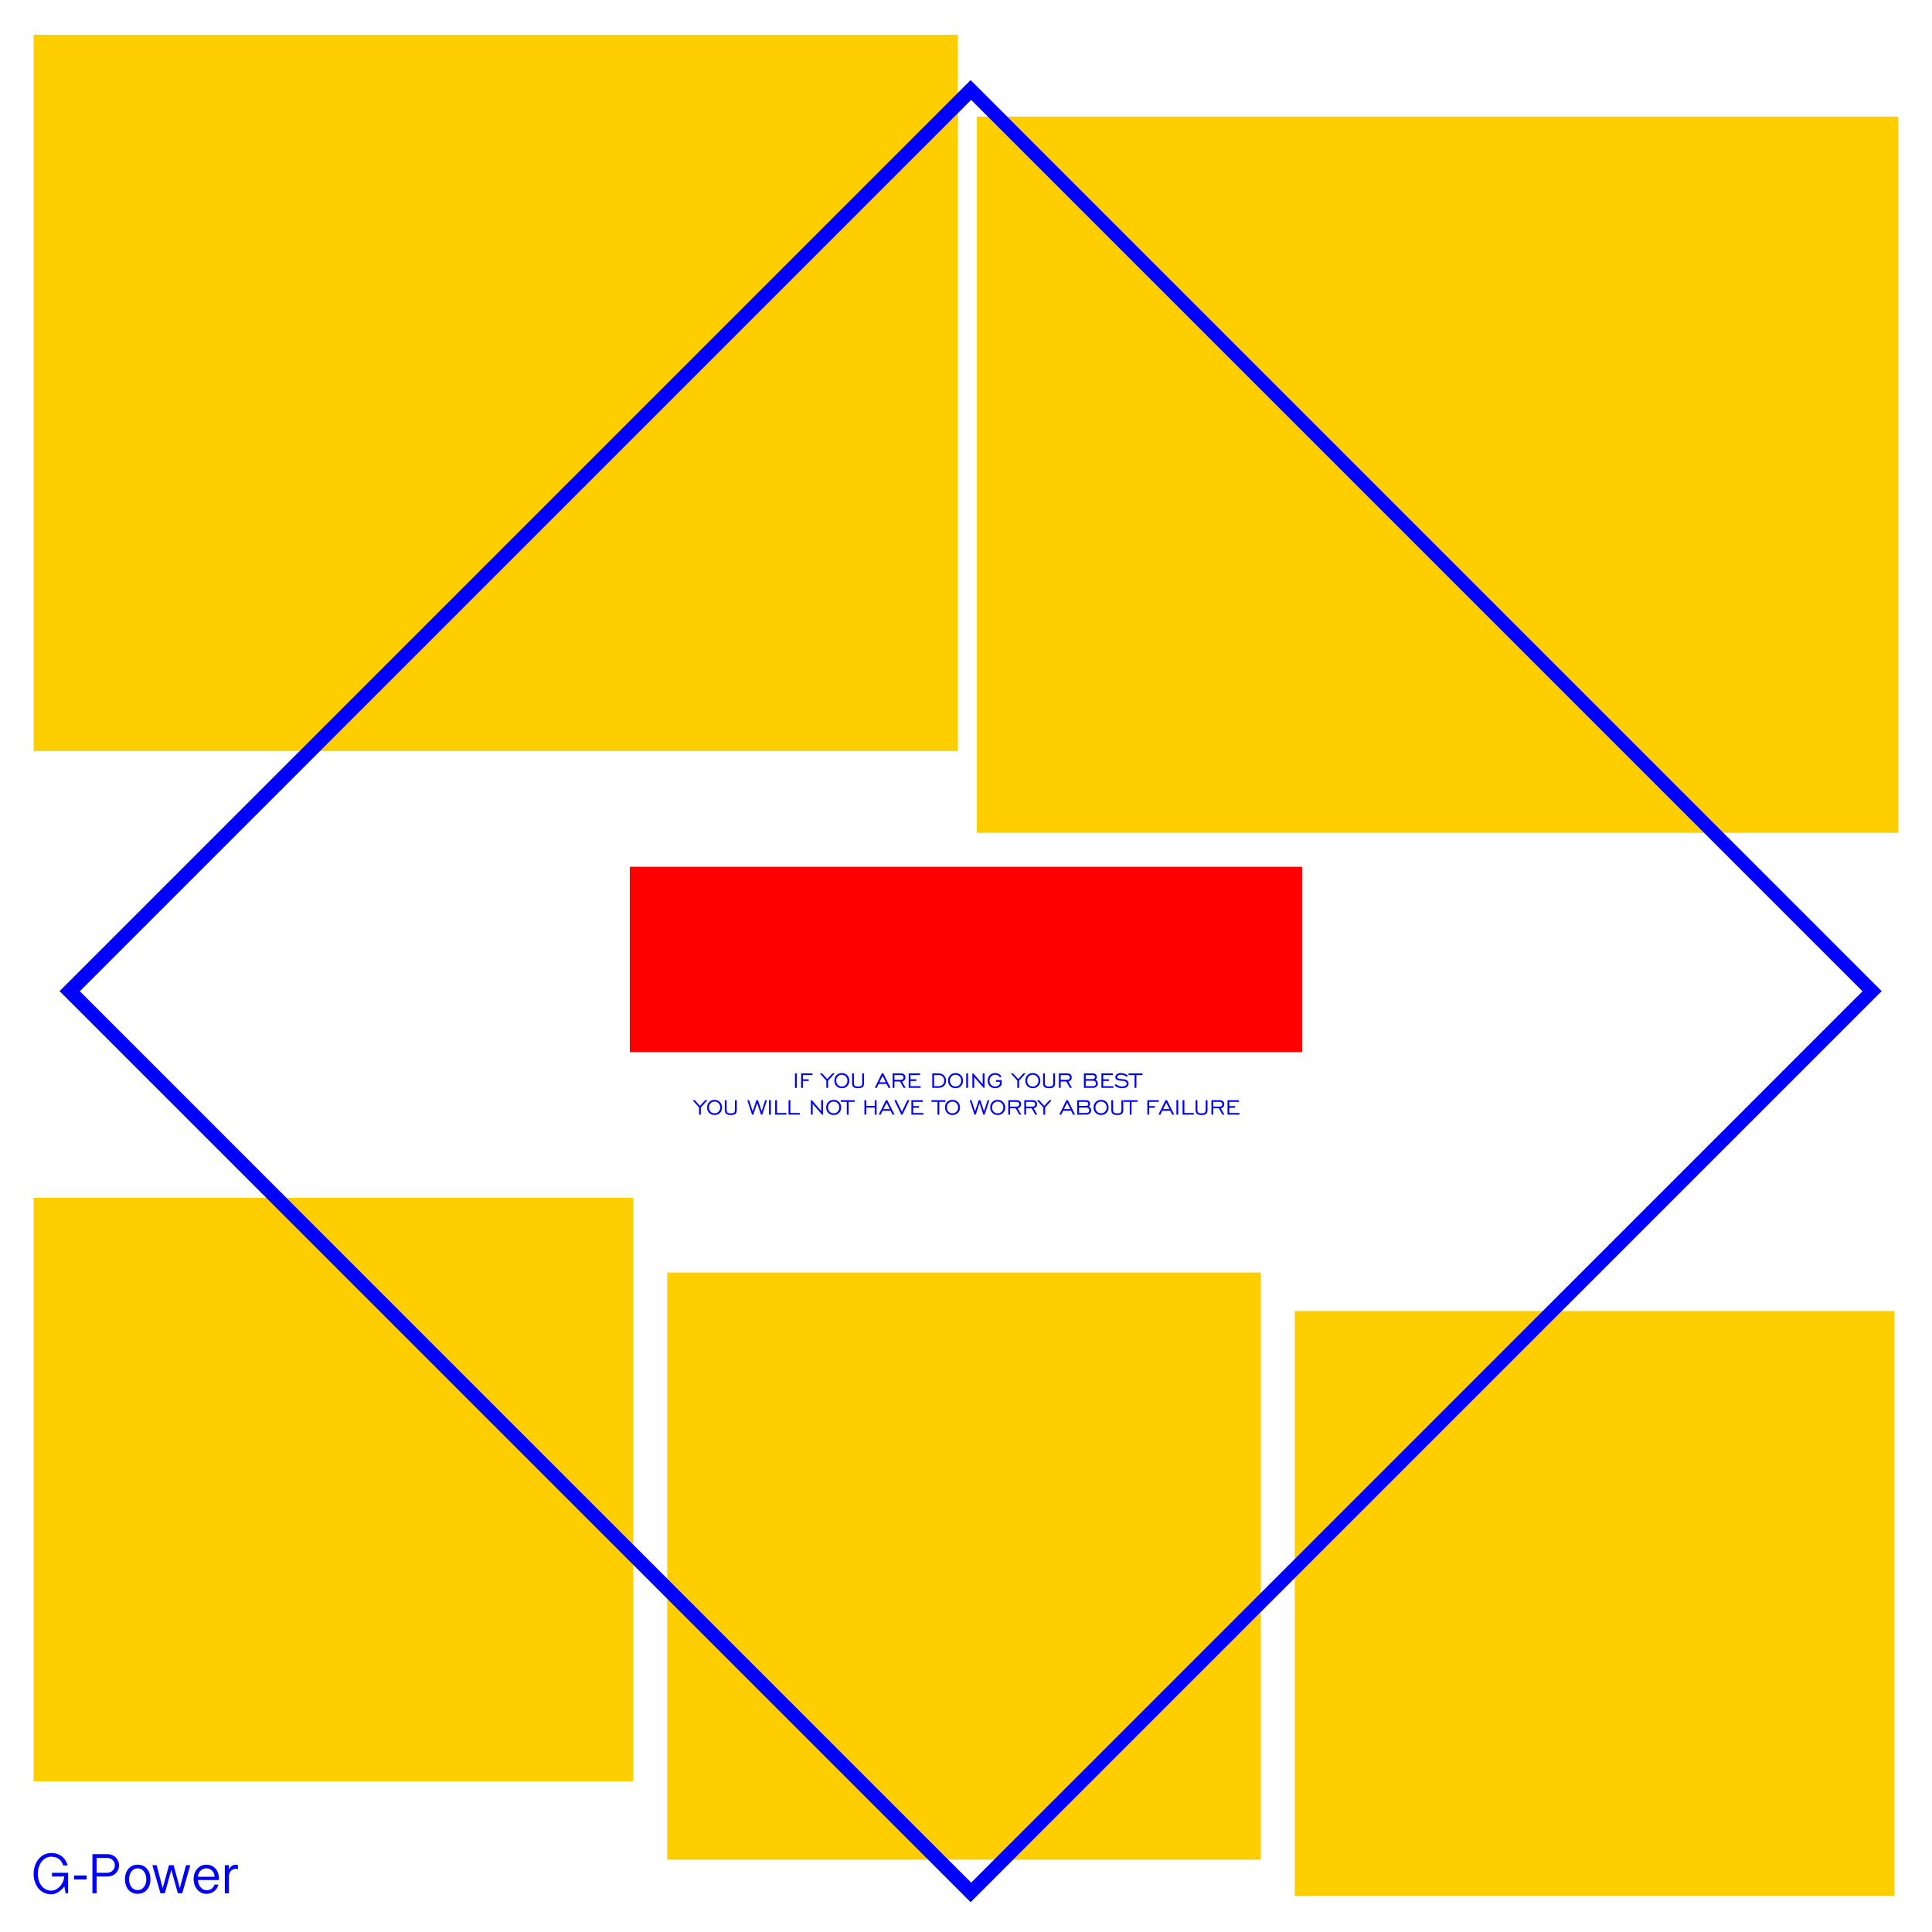 <?xml version="1.0" encoding="utf-8"?>
<!-- Generator: Adobe Illustrator 18.0.0, SVG Export Plug-In . SVG Version: 6.00 Build 0)  -->
<!DOCTYPE svg PUBLIC "-//W3C//DTD SVG 1.1//EN" "http://www.w3.org/Graphics/SVG/1.1/DTD/svg11.dtd">
<svg version="1.1"
	 id="svg3019" sodipodi:docname="template2.svg" inkscape:version="0.48.2 r9819" xmlns:inkscape="http://www.inkscape.org/namespaces/inkscape" xmlns:sodipodi="http://sodipodi.sourceforge.net/DTD/sodipodi-0.dtd" xmlns:cc="http://creativecommons.org/ns#" xmlns:dc="http://purl.org/dc/elements/1.1/" xmlns:svg="http://www.w3.org/2000/svg" xmlns:rdf="http://www.w3.org/1999/02/22-rdf-syntax-ns#"
	 xmlns="http://www.w3.org/2000/svg" xmlns:xlink="http://www.w3.org/1999/xlink" x="0px" y="0px" viewBox="-1 169 320 320"
	 enable-background="new -1 169 320 320" xml:space="preserve">
<rect x="213.452" y="386.154" fill="#FFCE00" width="99.313" height="96.86"/>
<rect x="109.513" y="379.77" fill="#FFCE00" width="98.312" height="97.244"/>
<rect x="4.572" y="367.396" fill="#FFCE00" width="99.313" height="96.641"/>
<rect x="4.572" y="174.768" fill="#FFCE00" width="153.086" height="118.624"/>
<rect x="160.801" y="188.313" fill="#FFCE00" width="152.626" height="118.624"/>
<g>
	<g>
		<path fill-rule="evenodd" clip-rule="evenodd" fill="#0000FF" d="M159.765,182.268L8.868,333.164l150.897,150.897l150.897-150.897
			L159.765,182.268z M12.221,333.184l147.635-147.638l147.635,147.638L159.856,480.822L12.221,333.184z"/>
	</g>
</g>
<g>
	<g>
		<path fill="#0000FF" d="M130.973,346.773h-0.301v2.406h0.301V346.773z M131.99,347.061h1.585v-0.275h-1.882v2.393h0.297v-1.14
			h0.958v-0.275h-0.958V347.061z M135.866,349.179h0.297v-1.195l1.084-1.199h-0.377l-0.852,0.945l-0.856-0.945h-0.373l1.078,1.195
			V349.179z M137.545,348.888c0.233,0.236,0.529,0.354,0.888,0.354c0.36,0,0.657-0.118,0.892-0.354
			c0.235-0.236,0.352-0.536,0.352-0.899c0-0.363-0.118-0.663-0.353-0.9c-0.236-0.237-0.533-0.356-0.891-0.356
			c-0.357,0-0.653,0.118-0.887,0.354c-0.234,0.236-0.351,0.537-0.351,0.901C137.195,348.352,137.312,348.651,137.545,348.888z
			 M137.765,347.29c0.176-0.184,0.399-0.276,0.668-0.276c0.27,0,0.493,0.092,0.669,0.275c0.176,0.184,0.263,0.417,0.263,0.7
			c0,0.282-0.088,0.515-0.264,0.698c-0.176,0.184-0.399,0.275-0.668,0.275c-0.269,0-0.491-0.092-0.668-0.275
			c-0.176-0.184-0.264-0.416-0.264-0.698C137.501,347.707,137.589,347.474,137.765,347.29z M141.811,348.336
			c0,0.249-0.046,0.415-0.139,0.5c-0.092,0.085-0.275,0.127-0.548,0.127s-0.456-0.042-0.55-0.127c-0.093-0.085-0.14-0.251-0.14-0.5
			v-1.55h-0.297v1.63c0,0.295,0.077,0.506,0.23,0.634c0.153,0.128,0.405,0.192,0.757,0.192s0.603-0.064,0.757-0.192
			c0.153-0.128,0.23-0.339,0.23-0.634v-1.63h-0.299V348.336z M146.172,349.179h0.323l-1.186-2.393h-0.247l-1.173,2.393h0.319
			l0.317-0.644h1.322L146.172,349.179z M144.661,348.256l0.525-1.06l0.529,1.06H144.661z M147.144,348.132h0.928l0.598,1.047h0.33
			l-0.598-1.051c0.171-0.03,0.308-0.107,0.412-0.231c0.104-0.124,0.156-0.272,0.156-0.445c0-0.208-0.066-0.371-0.199-0.489
			c-0.133-0.118-0.317-0.177-0.551-0.177h-1.372v2.393h0.297V348.132z M147.144,347.061h1.071c0.14,0,0.249,0.035,0.326,0.105
			c0.077,0.07,0.116,0.168,0.116,0.294c0,0.129-0.039,0.226-0.116,0.293c-0.077,0.067-0.191,0.1-0.341,0.1h-1.056V347.061z
			 M151.49,348.904h-1.682v-0.865h0.958v-0.275h-0.958v-0.702h1.585v-0.275h-1.882v2.393h1.979V348.904z M155.356,348.854
			c0.227-0.217,0.34-0.505,0.34-0.865c0-0.357-0.115-0.647-0.346-0.869s-0.534-0.334-0.912-0.334h-1.025v2.393h1.025
			C154.823,349.179,155.129,349.071,155.356,348.854z M153.71,347.061h0.728c0.289,0,0.52,0.085,0.692,0.254
			c0.172,0.169,0.258,0.392,0.258,0.67c0,0.282-0.085,0.505-0.254,0.671c-0.169,0.166-0.401,0.248-0.696,0.248h-0.728V347.061z
			 M157.266,346.734c-0.357,0-0.653,0.118-0.887,0.354c-0.234,0.236-0.351,0.537-0.351,0.901c0,0.363,0.117,0.662,0.35,0.899
			c0.233,0.236,0.529,0.354,0.888,0.354c0.36,0,0.657-0.118,0.892-0.354s0.352-0.536,0.352-0.899c0-0.363-0.118-0.663-0.353-0.9
			C157.921,346.852,157.624,346.734,157.266,346.734z M157.933,348.687c-0.176,0.184-0.399,0.275-0.668,0.275
			c-0.269,0-0.491-0.092-0.668-0.275c-0.176-0.184-0.265-0.416-0.265-0.698c0-0.282,0.088-0.515,0.265-0.699
			c0.176-0.184,0.399-0.276,0.668-0.276c0.27,0,0.493,0.092,0.669,0.275c0.176,0.184,0.263,0.417,0.263,0.7
			C158.198,348.271,158.11,348.504,157.933,348.687z M159.037,349.179h0.301v-2.406h-0.301V349.179z M160.355,347.391l1.559,1.789
			h0.152v-2.393h-0.299v1.789l-1.552-1.789h-0.156v2.393h0.297V347.391z M164.458,349.083c0.186-0.106,0.336-0.259,0.452-0.458
			v-0.72h-0.95v0.275h0.653v0.351c-0.095,0.143-0.208,0.251-0.339,0.323c-0.131,0.072-0.28,0.108-0.448,0.108
			c-0.269,0-0.491-0.092-0.668-0.275c-0.176-0.184-0.264-0.416-0.264-0.698c0-0.282,0.088-0.515,0.264-0.699
			s0.399-0.276,0.668-0.276c0.175,0,0.333,0.041,0.475,0.121c0.142,0.081,0.25,0.193,0.325,0.336l0.249-0.178
			c-0.114-0.179-0.262-0.317-0.444-0.414c-0.182-0.097-0.384-0.145-0.605-0.145c-0.357,0-0.653,0.118-0.887,0.354
			c-0.234,0.236-0.351,0.537-0.351,0.901c0,0.363,0.117,0.662,0.35,0.899c0.233,0.236,0.529,0.354,0.888,0.354
			C164.061,349.242,164.272,349.189,164.458,349.083z M167.498,349.179h0.297v-1.195l1.084-1.199h-0.377l-0.852,0.945l-0.856-0.945
			h-0.373l1.077,1.195V349.179z M169.177,348.888c0.233,0.236,0.529,0.354,0.888,0.354c0.36,0,0.657-0.118,0.892-0.354
			s0.352-0.536,0.352-0.899c0-0.363-0.118-0.663-0.353-0.9c-0.236-0.237-0.533-0.356-0.891-0.356c-0.357,0-0.653,0.118-0.887,0.354
			c-0.234,0.236-0.351,0.537-0.351,0.901C168.827,348.352,168.944,348.651,169.177,348.888z M169.397,347.29
			c0.176-0.184,0.399-0.276,0.668-0.276c0.27,0,0.493,0.092,0.669,0.275c0.176,0.184,0.263,0.417,0.263,0.7
			c0,0.282-0.088,0.515-0.264,0.698c-0.176,0.184-0.399,0.275-0.668,0.275c-0.269,0-0.491-0.092-0.668-0.275
			c-0.176-0.184-0.264-0.416-0.264-0.698C169.133,347.707,169.221,347.474,169.397,347.29z M173.443,348.336
			c0,0.249-0.046,0.415-0.139,0.5c-0.093,0.085-0.275,0.127-0.549,0.127c-0.273,0-0.456-0.042-0.55-0.127
			c-0.093-0.085-0.14-0.251-0.14-0.5v-1.55h-0.297v1.63c0,0.295,0.077,0.506,0.23,0.634c0.153,0.128,0.405,0.192,0.757,0.192
			s0.603-0.064,0.757-0.192c0.153-0.128,0.23-0.339,0.23-0.634v-1.63h-0.299V348.336z M174.687,348.132h0.928l0.598,1.047h0.329
			l-0.598-1.051c0.171-0.03,0.308-0.107,0.412-0.231c0.104-0.124,0.156-0.272,0.156-0.445c0-0.208-0.066-0.371-0.199-0.489
			s-0.316-0.177-0.551-0.177h-1.372v2.393h0.297V348.132z M174.687,347.061h1.071c0.14,0,0.249,0.035,0.326,0.105
			c0.077,0.07,0.116,0.168,0.116,0.294c0,0.129-0.039,0.226-0.116,0.293c-0.077,0.067-0.191,0.1-0.341,0.1h-1.056V347.061z
			 M180.833,348.46c0-0.139-0.033-0.262-0.098-0.369c-0.065-0.107-0.161-0.197-0.288-0.271c0.069-0.046,0.123-0.107,0.16-0.182
			s0.056-0.16,0.056-0.256c0-0.197-0.06-0.345-0.181-0.446c-0.121-0.1-0.299-0.151-0.534-0.151h-1.416v2.393h1.492
			c0.249,0,0.446-0.065,0.591-0.194C180.761,348.856,180.833,348.681,180.833,348.46z M178.83,347.061h1.145
			c0.13,0,0.227,0.028,0.292,0.085c0.064,0.056,0.096,0.141,0.096,0.254c0,0.107-0.033,0.189-0.1,0.246
			c-0.067,0.057-0.163,0.086-0.288,0.086h-1.145V347.061z M180.404,348.784c-0.078,0.08-0.185,0.12-0.321,0.12h-1.253v-0.898h1.253
			c0.136,0,0.243,0.04,0.321,0.121c0.078,0.081,0.117,0.19,0.117,0.327C180.521,348.594,180.482,348.703,180.404,348.784z
			 M183.411,348.904h-1.682v-0.865h0.958v-0.275h-0.958v-0.702h1.585v-0.275h-1.882v2.393h1.979V348.904z M184.872,348.967
			c-0.179,0-0.36-0.035-0.543-0.104c-0.183-0.069-0.359-0.17-0.528-0.301l-0.173,0.258c0.185,0.143,0.38,0.249,0.584,0.319
			c0.204,0.069,0.426,0.104,0.664,0.104c0.315,0,0.57-0.072,0.764-0.217c0.194-0.144,0.292-0.329,0.292-0.553
			c0-0.188-0.071-0.346-0.212-0.475c-0.142-0.129-0.334-0.207-0.577-0.234c-0.082-0.01-0.199-0.02-0.349-0.028
			c-0.327-0.02-0.539-0.067-0.637-0.141c-0.039-0.03-0.068-0.063-0.087-0.098c-0.019-0.035-0.028-0.073-0.028-0.115
			c0-0.106,0.059-0.193,0.176-0.263c0.117-0.07,0.266-0.105,0.447-0.105c0.172,0,0.339,0.03,0.502,0.09
			c0.163,0.06,0.318,0.149,0.465,0.268l0.173-0.247c-0.175-0.129-0.36-0.226-0.554-0.292c-0.194-0.066-0.391-0.099-0.591-0.099
			c-0.275,0-0.498,0.062-0.67,0.186c-0.172,0.124-0.258,0.283-0.258,0.475c0,0.106,0.029,0.201,0.087,0.285
			c0.058,0.085,0.142,0.154,0.254,0.207c0.143,0.065,0.411,0.111,0.804,0.139c0.079,0.004,0.14,0.009,0.182,0.013
			c0.175,0.014,0.312,0.06,0.411,0.135s0.148,0.172,0.148,0.289c0,0.147-0.069,0.268-0.207,0.362S185.093,348.967,184.872,348.967z
			 M185.917,347.061h1.006v2.118h0.299v-2.118h1.008v-0.275h-2.313V347.061z M115.789,351.226l-0.852,0.945l-0.856-0.945h-0.373
			l1.077,1.195v1.199h0.297v-1.195l1.084-1.199H115.789z M117.352,351.174c-0.357,0-0.653,0.118-0.887,0.354
			c-0.234,0.236-0.351,0.537-0.351,0.901c0,0.363,0.117,0.662,0.35,0.899c0.233,0.236,0.529,0.354,0.888,0.354
			c0.36,0,0.657-0.118,0.892-0.354c0.235-0.236,0.352-0.536,0.352-0.899c0-0.363-0.118-0.663-0.353-0.9
			C118.007,351.292,117.71,351.174,117.352,351.174z M118.02,353.127c-0.176,0.184-0.399,0.275-0.668,0.275
			c-0.269,0-0.491-0.092-0.668-0.275s-0.265-0.416-0.265-0.698c0-0.282,0.088-0.515,0.265-0.699s0.399-0.276,0.668-0.276
			c0.27,0,0.493,0.092,0.669,0.275s0.263,0.417,0.263,0.7C118.284,352.711,118.196,352.944,118.02,353.127z M120.73,352.776
			c0,0.249-0.046,0.415-0.139,0.5c-0.093,0.085-0.275,0.127-0.549,0.127c-0.273,0-0.456-0.042-0.55-0.127s-0.14-0.251-0.14-0.5
			v-1.55h-0.297v1.63c0,0.295,0.077,0.506,0.23,0.634c0.153,0.128,0.405,0.192,0.757,0.192s0.603-0.064,0.757-0.192
			c0.153-0.128,0.23-0.339,0.23-0.634v-1.63h-0.299V352.776z M125.152,353.069l-0.607-1.843h-0.267l-0.609,1.847l-0.594-1.847
			h-0.293l0.78,2.393h0.219l0.624-1.927l0.631,1.927h0.217l0.778-2.393h-0.284L125.152,353.069z M126.371,353.619h0.301v-2.406
			h-0.301V353.619z M127.689,351.226h-0.297v2.393h1.86v-0.275h-1.563V351.226z M129.909,351.226h-0.297v2.393h1.86v-0.275h-1.563
			V351.226z M135.018,353.014l-1.552-1.789h-0.156v2.393h0.297v-1.789l1.559,1.789h0.152v-2.393h-0.299V353.014z M137.078,351.174
			c-0.357,0-0.653,0.118-0.887,0.354c-0.234,0.236-0.351,0.537-0.351,0.901c0,0.363,0.117,0.662,0.35,0.899
			c0.233,0.236,0.529,0.354,0.888,0.354c0.36,0,0.657-0.118,0.892-0.354c0.235-0.236,0.352-0.536,0.352-0.899
			c0-0.363-0.118-0.663-0.353-0.9C137.733,351.292,137.436,351.174,137.078,351.174z M137.746,353.127
			c-0.176,0.184-0.399,0.275-0.668,0.275s-0.491-0.092-0.668-0.275s-0.264-0.416-0.264-0.698c0-0.282,0.088-0.515,0.264-0.699
			s0.399-0.276,0.668-0.276c0.27,0,0.493,0.092,0.669,0.275s0.263,0.417,0.263,0.7C138.01,352.711,137.922,352.944,137.746,353.127z
			 M138.255,351.501h1.006v2.118h0.299v-2.118h1.008v-0.275h-2.313V351.501z M143.887,352.171h-1.411v-0.945h-0.301v2.393h0.301
			v-1.173h1.411v1.173h0.299v-2.393h-0.299V352.171z M145.724,351.226l-1.173,2.393h0.319l0.317-0.644h1.322l0.325,0.644h0.323
			l-1.186-2.393H145.724z M145.323,352.696l0.525-1.06l0.529,1.06H145.323z M148.377,353.144l-0.924-1.919h-0.323l1.153,2.393h0.186
			l1.16-2.393h-0.33L148.377,353.144z M150.255,352.479h0.958v-0.275h-0.958v-0.702h1.585v-0.275h-1.882v2.393h1.979v-0.275h-1.682
			V352.479z M155.583,351.226h-2.313v0.275h1.006v2.118h0.299v-2.118h1.008V351.226z M156.758,351.174
			c-0.357,0-0.653,0.118-0.887,0.354c-0.234,0.236-0.351,0.537-0.351,0.901c0,0.363,0.117,0.662,0.35,0.899
			c0.233,0.236,0.529,0.354,0.888,0.354c0.36,0,0.657-0.118,0.892-0.354c0.235-0.236,0.352-0.536,0.352-0.899
			c0-0.363-0.118-0.663-0.353-0.9C157.414,351.292,157.117,351.174,156.758,351.174z M157.426,353.127
			c-0.176,0.184-0.399,0.275-0.668,0.275c-0.269,0-0.491-0.092-0.668-0.275s-0.264-0.416-0.264-0.698
			c0-0.282,0.088-0.515,0.264-0.699s0.399-0.276,0.668-0.276c0.27,0,0.493,0.092,0.669,0.275s0.263,0.417,0.263,0.7
			C157.691,352.711,157.602,352.944,157.426,353.127z M161.987,353.069l-0.607-1.843h-0.267l-0.609,1.847l-0.594-1.847h-0.293
			l0.78,2.393h0.219l0.624-1.927l0.631,1.927h0.217l0.778-2.393h-0.284L161.987,353.069z M164.249,351.174
			c-0.357,0-0.653,0.118-0.887,0.354c-0.234,0.236-0.351,0.537-0.351,0.901c0,0.363,0.117,0.662,0.35,0.899
			c0.233,0.236,0.529,0.354,0.888,0.354c0.36,0,0.657-0.118,0.892-0.354c0.235-0.236,0.352-0.536,0.352-0.899
			c0-0.363-0.118-0.663-0.353-0.9C164.904,351.292,164.607,351.174,164.249,351.174z M164.916,353.127
			c-0.176,0.184-0.399,0.275-0.668,0.275c-0.269,0-0.491-0.092-0.668-0.275s-0.264-0.416-0.264-0.698
			c0-0.282,0.088-0.515,0.264-0.699s0.399-0.276,0.668-0.276c0.27,0,0.493,0.092,0.669,0.275s0.263,0.417,0.263,0.7
			C165.181,352.711,165.093,352.944,164.916,353.127z M167.969,352.337c0.104-0.124,0.156-0.272,0.156-0.445
			c0-0.208-0.066-0.371-0.199-0.489c-0.133-0.118-0.317-0.177-0.551-0.177h-1.372v2.393h0.297v-1.047h0.928l0.598,1.047h0.33
			l-0.598-1.051C167.727,352.537,167.865,352.461,167.969,352.337z M166.299,352.292v-0.791h1.071c0.14,0,0.249,0.035,0.326,0.105
			c0.077,0.07,0.116,0.168,0.116,0.294c0,0.129-0.039,0.226-0.116,0.293c-0.077,0.066-0.191,0.1-0.341,0.1H166.299z M170.62,352.337
			c0.104-0.124,0.156-0.272,0.156-0.445c0-0.208-0.066-0.371-0.199-0.489c-0.133-0.118-0.316-0.177-0.551-0.177h-1.372v2.393h0.297
			v-1.047h0.928l0.598,1.047h0.33l-0.598-1.051C170.379,352.537,170.516,352.461,170.62,352.337z M168.951,352.292v-0.791h1.071
			c0.14,0,0.249,0.035,0.326,0.105c0.077,0.07,0.116,0.168,0.116,0.294c0,0.129-0.039,0.226-0.116,0.293
			c-0.077,0.066-0.191,0.1-0.341,0.1H168.951z M171.966,352.171l-0.856-0.945h-0.373l1.077,1.195v1.199h0.297v-1.195l1.084-1.199
			h-0.377L171.966,352.171z M175.626,351.226l-1.173,2.393h0.319l0.317-0.644h1.322l0.325,0.644h0.323l-1.186-2.393H175.626z
			 M175.225,352.696l0.525-1.06l0.529,1.06H175.225z M179.337,352.26c0.069-0.046,0.123-0.107,0.16-0.182s0.056-0.16,0.056-0.256
			c0-0.197-0.06-0.345-0.181-0.445c-0.121-0.1-0.299-0.151-0.534-0.151h-1.416v2.393h1.492c0.249,0,0.445-0.065,0.591-0.194
			c0.145-0.129,0.218-0.305,0.218-0.526c0-0.139-0.032-0.262-0.098-0.369C179.561,352.424,179.464,352.334,179.337,352.26z
			 M177.72,351.501h1.145c0.13,0,0.227,0.028,0.292,0.085c0.064,0.056,0.096,0.141,0.096,0.254c0,0.107-0.033,0.189-0.1,0.246
			c-0.067,0.057-0.163,0.086-0.288,0.086h-1.145V351.501z M179.294,353.224c-0.078,0.08-0.185,0.12-0.321,0.12h-1.253v-0.898h1.253
			c0.136,0,0.243,0.04,0.321,0.121c0.078,0.081,0.117,0.19,0.117,0.327C179.411,353.034,179.372,353.143,179.294,353.224z
			 M181.369,351.174c-0.357,0-0.653,0.118-0.887,0.354c-0.234,0.236-0.351,0.537-0.351,0.901c0,0.363,0.117,0.662,0.35,0.899
			c0.233,0.236,0.529,0.354,0.888,0.354c0.36,0,0.657-0.118,0.892-0.354c0.235-0.236,0.352-0.536,0.352-0.899
			c0-0.363-0.118-0.663-0.353-0.9C182.024,351.292,181.727,351.174,181.369,351.174z M182.036,353.127
			c-0.176,0.184-0.399,0.275-0.668,0.275c-0.269,0-0.491-0.092-0.668-0.275s-0.264-0.416-0.264-0.698
			c0-0.282,0.088-0.515,0.264-0.699s0.399-0.276,0.668-0.276c0.27,0,0.493,0.092,0.669,0.275s0.263,0.417,0.263,0.7
			C182.301,352.711,182.213,352.944,182.036,353.127z M184.746,352.776c0,0.249-0.046,0.415-0.139,0.5s-0.275,0.127-0.548,0.127
			s-0.456-0.042-0.55-0.127c-0.093-0.085-0.14-0.251-0.14-0.5v-1.55h-0.297v1.63c0,0.295,0.077,0.506,0.23,0.634
			c0.153,0.128,0.405,0.192,0.757,0.192s0.603-0.064,0.757-0.192c0.153-0.128,0.23-0.339,0.23-0.634v-1.63h-0.299V352.776z
			 M185.117,351.501h1.006v2.118h0.299v-2.118h1.008v-0.275h-2.313V351.501z M189.334,351.501h1.585v-0.275h-1.882v2.393h0.297
			v-1.14h0.958v-0.275h-0.958V351.501z M192.048,351.226l-1.173,2.393h0.319l0.317-0.644h1.322l0.325,0.644h0.323l-1.186-2.393
			H192.048z M191.647,352.696l0.525-1.06l0.529,1.06H191.647z M193.849,353.619h0.301v-2.406h-0.301V353.619z M195.168,351.226
			h-0.297v2.393h1.86v-0.275h-1.563V351.226z M198.701,352.776c0,0.249-0.046,0.415-0.139,0.5s-0.275,0.127-0.548,0.127
			c-0.273,0-0.456-0.042-0.55-0.127c-0.093-0.085-0.14-0.251-0.14-0.5v-1.55h-0.297v1.63c0,0.295,0.077,0.506,0.23,0.634
			c0.153,0.128,0.405,0.192,0.757,0.192s0.603-0.064,0.757-0.192c0.153-0.128,0.23-0.339,0.23-0.634v-1.63h-0.299V352.776z
			 M201.615,352.337c0.104-0.124,0.156-0.272,0.156-0.445c0-0.208-0.067-0.371-0.199-0.489c-0.133-0.118-0.317-0.177-0.551-0.177
			h-1.372v2.393h0.297v-1.047h0.928l0.598,1.047h0.33l-0.598-1.051C201.374,352.537,201.511,352.461,201.615,352.337z
			 M199.946,352.292v-0.791h1.071c0.14,0,0.249,0.035,0.326,0.105c0.077,0.07,0.116,0.168,0.116,0.294
			c0,0.129-0.039,0.226-0.116,0.293c-0.077,0.066-0.191,0.1-0.341,0.1H199.946z M202.61,353.344v-0.865h0.958v-0.275h-0.958v-0.702
			h1.585v-0.275h-1.882v2.393h1.979v-0.275H202.61z"/>
	</g>
</g>
<rect x="103.322" y="312.572" fill="#FF0000" width="111.355" height="30.689"/>
<g>
	<path fill="#0000FF" d="M5.429,478.258c0.109-0.34,0.261-0.638,0.454-0.894c0.193-0.256,0.424-0.459,0.693-0.609
		c0.268-0.15,0.565-0.225,0.889-0.225c0.518,0,0.941,0.119,1.269,0.356c0.328,0.237,0.576,0.599,0.744,1.086h0.73
		c-0.087-0.3-0.206-0.574-0.356-0.824c-0.15-0.25-0.337-0.465-0.562-0.646c-0.225-0.181-0.488-0.323-0.791-0.426
		c-0.303-0.103-0.648-0.154-1.035-0.154c-0.456,0-0.863,0.098-1.222,0.295c-0.359,0.197-0.662,0.456-0.908,0.777
		c-0.247,0.322-0.435,0.687-0.566,1.095c-0.131,0.409-0.197,0.826-0.197,1.25c0,0.481,0.069,0.93,0.206,1.348
		c0.137,0.418,0.332,0.78,0.585,1.086c0.253,0.306,0.562,0.546,0.927,0.721c0.365,0.175,0.772,0.262,1.222,0.262
		c0.206,0,0.412-0.037,0.618-0.112c0.206-0.075,0.404-0.175,0.595-0.3c0.19-0.125,0.367-0.265,0.529-0.421
		c0.162-0.156,0.296-0.318,0.403-0.487l0.206,1.152h0.421v-3.389H7.615v0.609h2.013c-0.013,0.3-0.08,0.59-0.201,0.871
		c-0.122,0.281-0.282,0.531-0.482,0.749c-0.2,0.219-0.426,0.393-0.679,0.524s-0.51,0.197-0.772,0.197
		c-0.3,0-0.585-0.062-0.857-0.187c-0.272-0.125-0.509-0.307-0.712-0.548c-0.203-0.24-0.364-0.535-0.482-0.885
		c-0.119-0.349-0.178-0.746-0.178-1.189C5.265,478.958,5.32,478.598,5.429,478.258z"/>
	<path fill="#0000FF" d="M11.266,479.639v0.665h2.088v-0.665H11.266z"/>
	<path fill="#0000FF" d="M14.309,482.588h0.693v-2.781h1.76c0.312,0,0.59-0.051,0.833-0.154c0.243-0.103,0.448-0.242,0.613-0.417
		c0.165-0.175,0.292-0.373,0.379-0.595c0.087-0.221,0.131-0.451,0.131-0.688c0-0.218-0.042-0.438-0.126-0.66
		c-0.084-0.221-0.209-0.42-0.374-0.595c-0.165-0.175-0.37-0.317-0.613-0.426c-0.243-0.109-0.524-0.164-0.843-0.164h-2.453V482.588z
		 M15.002,476.736h1.76c0.181,0,0.348,0.031,0.501,0.094c0.153,0.062,0.286,0.147,0.398,0.253c0.112,0.106,0.201,0.233,0.267,0.379
		c0.066,0.147,0.098,0.308,0.098,0.482c0,0.175-0.034,0.339-0.103,0.492c-0.069,0.153-0.161,0.286-0.276,0.398
		c-0.116,0.112-0.25,0.201-0.403,0.267c-0.153,0.066-0.314,0.098-0.482,0.098h-1.76V476.736z"/>
	<path fill="#0000FF" d="M19.833,481.202c0.094,0.293,0.229,0.549,0.407,0.768c0.178,0.219,0.398,0.39,0.66,0.515
		c0.262,0.125,0.562,0.187,0.899,0.187c0.337,0,0.638-0.062,0.903-0.187c0.265-0.125,0.488-0.296,0.669-0.515
		c0.181-0.218,0.318-0.474,0.412-0.768c0.094-0.293,0.14-0.605,0.14-0.936c0-0.331-0.047-0.643-0.14-0.936
		c-0.094-0.293-0.231-0.549-0.412-0.768c-0.181-0.218-0.404-0.392-0.669-0.52c-0.265-0.128-0.566-0.192-0.903-0.192
		c-0.337,0-0.637,0.064-0.899,0.192c-0.262,0.128-0.482,0.301-0.66,0.52c-0.178,0.219-0.314,0.474-0.407,0.768
		c-0.094,0.293-0.14,0.605-0.14,0.936C19.693,480.597,19.739,480.909,19.833,481.202z M20.474,479.564
		c0.066-0.218,0.159-0.409,0.281-0.571c0.122-0.162,0.272-0.292,0.449-0.389c0.178-0.097,0.376-0.145,0.595-0.145
		c0.218,0,0.417,0.048,0.595,0.145c0.178,0.097,0.329,0.226,0.454,0.389c0.125,0.162,0.22,0.353,0.286,0.571
		c0.066,0.219,0.098,0.453,0.098,0.702c0,0.25-0.033,0.484-0.098,0.702c-0.066,0.219-0.161,0.409-0.286,0.571
		c-0.125,0.162-0.276,0.29-0.454,0.384c-0.178,0.094-0.376,0.14-0.595,0.14c-0.219,0-0.417-0.047-0.595-0.14
		c-0.178-0.094-0.328-0.221-0.449-0.384c-0.122-0.162-0.215-0.353-0.281-0.571c-0.066-0.218-0.098-0.452-0.098-0.702
		C20.376,480.016,20.409,479.782,20.474,479.564z"/>
	<path fill="#0000FF" d="M28.456,482.588h0.73l1.329-4.653h-0.702l-1.03,3.801l-1.021-3.801h-0.768l-1.049,3.801l-1.002-3.801
		h-0.702l1.339,4.653h0.721l1.077-3.876L28.456,482.588z"/>
	<path fill="#0000FF" d="M35.253,480.388v-0.272c0-0.324-0.048-0.626-0.145-0.903c-0.097-0.278-0.234-0.516-0.412-0.716
		c-0.178-0.2-0.393-0.357-0.646-0.473c-0.253-0.115-0.538-0.173-0.857-0.173c-0.325,0-0.618,0.064-0.88,0.192
		c-0.262,0.128-0.485,0.3-0.669,0.515c-0.184,0.215-0.326,0.463-0.426,0.744c-0.1,0.281-0.15,0.577-0.15,0.889
		c0,0.337,0.05,0.655,0.15,0.955c0.1,0.3,0.243,0.563,0.431,0.791c0.187,0.228,0.412,0.409,0.674,0.543
		c0.262,0.134,0.555,0.201,0.88,0.201c0.225,0,0.445-0.034,0.66-0.103c0.215-0.069,0.41-0.169,0.585-0.3
		c0.175-0.131,0.324-0.292,0.449-0.482c0.125-0.19,0.212-0.407,0.262-0.651h-0.627c-0.219,0.624-0.662,0.936-1.329,0.936
		c-0.2,0-0.384-0.047-0.552-0.14c-0.169-0.094-0.317-0.22-0.445-0.379c-0.128-0.159-0.228-0.34-0.3-0.543
		c-0.072-0.203-0.111-0.413-0.117-0.632H35.253z M31.789,479.854c0.006-0.181,0.044-0.356,0.112-0.524
		c0.069-0.169,0.164-0.317,0.286-0.445c0.122-0.128,0.264-0.231,0.426-0.309c0.162-0.078,0.34-0.117,0.534-0.117
		c0.212,0,0.404,0.036,0.576,0.108c0.172,0.072,0.317,0.17,0.435,0.295c0.118,0.125,0.211,0.273,0.276,0.445
		c0.066,0.172,0.101,0.354,0.108,0.548H31.789z"/>
	<path fill="#0000FF" d="M36.236,482.588h0.683v-2.809c0-0.162,0.025-0.318,0.075-0.468c0.05-0.15,0.125-0.282,0.225-0.398
		c0.1-0.115,0.221-0.207,0.365-0.276c0.144-0.069,0.306-0.103,0.487-0.103c0.075,0,0.187,0.025,0.337,0.075v-0.702
		c-0.05-0.019-0.103-0.033-0.159-0.042c-0.056-0.009-0.109-0.014-0.159-0.014c-0.512,0-0.911,0.265-1.198,0.796l0.028-0.712h-0.683
		V482.588z"/>
</g>
</svg>
